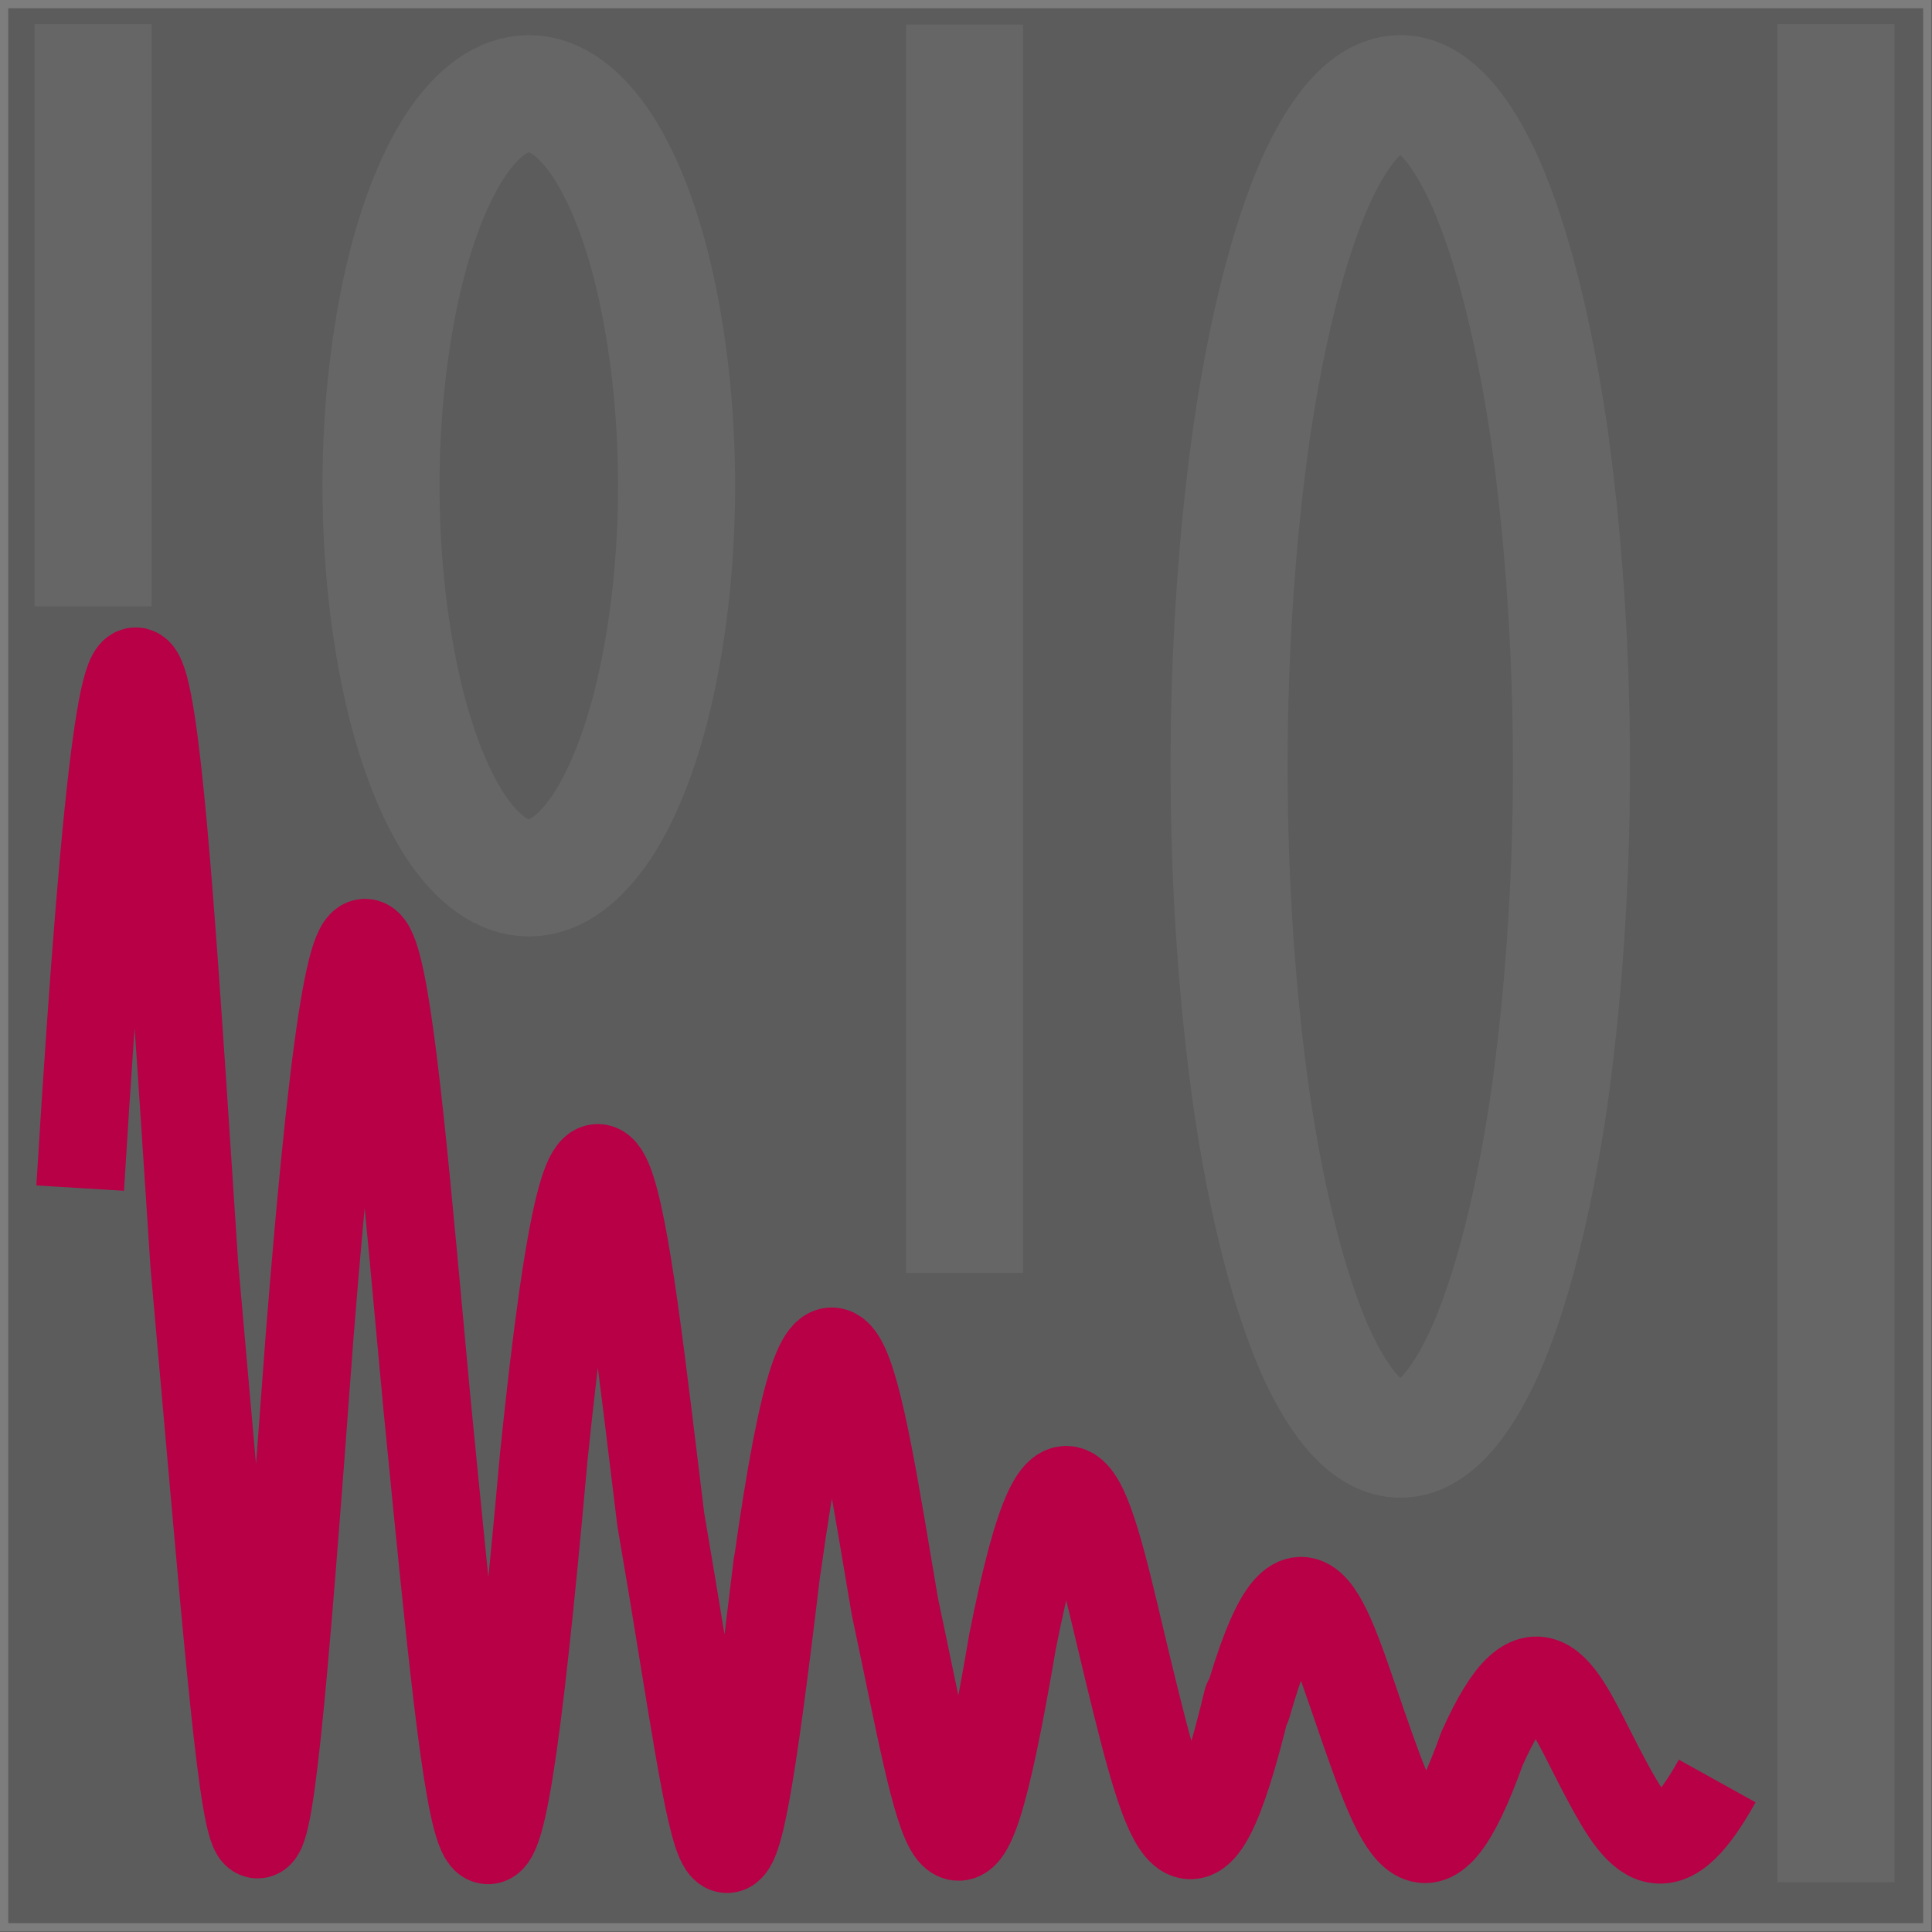 <?xml version="1.0" encoding="UTF-8"?>
<!DOCTYPE svg PUBLIC "-//W3C//DTD SVG 1.1//EN" "http://www.w3.org/Graphics/SVG/1.1/DTD/svg11.dtd">
<svg version="1.2" width="33.01mm" height="33.01mm" viewBox="13013 17100 3301 3301" preserveAspectRatio="xMidYMid" fill-rule="evenodd" stroke-width="28.222" stroke-linejoin="round" xmlns="http://www.w3.org/2000/svg" xmlns:ooo="http://xml.openoffice.org/svg/export" xmlns:xlink="http://www.w3.org/1999/xlink" xmlns:presentation="http://sun.com/xmlns/staroffice/presentation" xmlns:smil="http://www.w3.org/2001/SMIL20/" xmlns:anim="urn:oasis:names:tc:opendocument:xmlns:animation:1.0" xml:space="preserve">
 <rect x="13013" y="17100" width="3301" height="3301" fill="#333333" stroke="none"/>
 <defs class="EmbeddedBulletChars">
  <g id="bullet-char-template-57356" transform="scale(0,-0)">
   <path d="M 580,1141 L 1163,571 580,0 -4,571 580,1141 Z"/>
  </g>
  <g id="bullet-char-template-57354" transform="scale(0,-0)">
   <path d="M 8,1128 L 1137,1128 1137,0 8,0 8,1128 Z"/>
  </g>
  <g id="bullet-char-template-10146" transform="scale(0,-0)">
   <path d="M 174,0 L 602,739 174,1481 1456,739 174,0 Z M 1358,739 L 309,1346 659,739 1358,739 Z"/>
  </g>
  <g id="bullet-char-template-10132" transform="scale(0,-0)">
   <path d="M 2015,739 L 1276,0 717,0 1260,543 174,543 174,936 1260,936 717,1481 1274,1481 2015,739 Z"/>
  </g>
  <g id="bullet-char-template-10007" transform="scale(0,-0)">
   <path d="M 0,-2 C -7,14 -16,27 -25,37 L 356,567 C 262,823 215,952 215,954 215,979 228,992 255,992 264,992 276,990 289,987 310,991 331,999 354,1012 L 381,999 492,748 772,1049 836,1024 860,1049 C 881,1039 901,1025 922,1006 886,937 835,863 770,784 769,783 710,716 594,584 L 774,223 C 774,196 753,168 711,139 L 727,119 C 717,90 699,76 672,76 641,76 570,178 457,381 L 164,-76 C 142,-110 111,-127 72,-127 30,-127 9,-110 8,-76 1,-67 -2,-52 -2,-32 -2,-23 -1,-13 0,-2 Z"/>
  </g>
  <g id="bullet-char-template-10004" transform="scale(0,-0)">
   <path d="M 285,-33 C 182,-33 111,30 74,156 52,228 41,333 41,471 41,549 55,616 82,672 116,743 169,778 240,778 293,778 328,747 346,684 L 369,508 C 377,444 397,411 428,410 L 1163,1116 C 1174,1127 1196,1133 1229,1133 1271,1133 1292,1118 1292,1087 L 1292,965 C 1292,929 1282,901 1262,881 L 442,47 C 390,-6 338,-33 285,-33 Z"/>
  </g>
  <g id="bullet-char-template-9679" transform="scale(0,-0)">
   <path d="M 813,0 C 632,0 489,54 383,161 276,268 223,411 223,592 223,773 276,916 383,1023 489,1130 632,1184 813,1184 992,1184 1136,1130 1245,1023 1353,916 1407,772 1407,592 1407,412 1353,268 1245,161 1136,54 992,0 813,0 Z"/>
  </g>
  <g id="bullet-char-template-8226" transform="scale(0,-0)">
   <path d="M 346,457 C 273,457 209,483 155,535 101,586 74,649 74,723 74,796 101,859 155,911 209,963 273,989 346,989 419,989 480,963 531,910 582,859 608,796 608,723 608,648 583,586 532,535 482,483 420,457 346,457 Z"/>
  </g>
  <g id="bullet-char-template-8211" transform="scale(0,-0)">
   <path d="M -4,459 L 1135,459 1135,606 -4,606 -4,459 Z"/>
  </g>
  <g id="bullet-char-template-61548" transform="scale(0,-0)">
   <path d="M 173,740 C 173,903 231,1043 346,1159 462,1274 601,1332 765,1332 928,1332 1067,1274 1183,1159 1299,1043 1357,903 1357,740 1357,577 1299,437 1183,322 1067,206 928,148 765,148 601,148 462,206 346,322 231,437 173,577 173,740 Z"/>
  </g>
 </defs>
 <g class="Page">
  <g class="Group">
   <g class="com.sun.star.drawing.CustomShape">
    <g id="id3">
     <rect class="BoundingBox" stroke="none" fill="none" x="13013" y="17100" width="3301" height="3301"/>
     <path fill="rgb(255,255,255)" fill-opacity="0.2" stroke="rgb(255,255,255)" stroke-opacity="0.2" d="M 14663,20400 L 13013,20400 13013,17100 16313,17100 16313,20400 14663,20400 Z"/>
    </g>
   </g>
   <g class="Group">
    <g class="Group">
     <g class="com.sun.star.drawing.OpenBezierShape">
      <g id="id4">
       <rect class="BoundingBox" stroke="none" fill="none" x="13072" y="17141" width="201" height="996"/>
       <path fill="none" stroke="rgb(102,102,102)" stroke-width="200" stroke-linejoin="round" stroke-linecap="square" d="M 13172,17241 L 13172,18036"/>
      </g>
     </g>
     <g class="com.sun.star.drawing.OpenBezierShape">
      <g id="id5">
       <rect class="BoundingBox" stroke="none" fill="none" x="14561" y="17141" width="201" height="2135"/>
       <path fill="none" stroke="rgb(102,102,102)" stroke-width="200" stroke-linejoin="round" stroke-linecap="square" d="M 14661,17242 L 14661,19175"/>
      </g>
     </g>
     <g class="com.sun.star.drawing.EllipseShape">
      <g id="id6">
       <rect class="BoundingBox" stroke="none" fill="none" x="13564" y="17160" width="706" height="1541"/>
       <path fill="none" stroke="rgb(102,102,102)" stroke-width="200" stroke-linejoin="round" d="M 13917,18600 C 13872,18600 13829,18569 13790,18510 13752,18451 13720,18367 13698,18265 13676,18163 13664,18048 13664,17930 13664,17812 13676,17697 13698,17595 13720,17493 13752,17409 13790,17350 13829,17291 13872,17260 13917,17260 13961,17260 14004,17291 14043,17350 14081,17409 14113,17493 14135,17595 14157,17697 14169,17812 14169,17930 14169,18048 14157,18163 14135,18265 14113,18367 14081,18451 14043,18510 14004,18569 13961,18600 13917,18600 Z"/>
      </g>
     </g>
     <g class="com.sun.star.drawing.EllipseShape">
      <g id="id7">
       <rect class="BoundingBox" stroke="none" fill="none" x="15013" y="17160" width="786" height="2500"/>
       <path fill="none" stroke="rgb(102,102,102)" stroke-width="200" stroke-linejoin="round" d="M 15406,19559 C 15354,19559 15304,19506 15259,19405 15215,19304 15178,19159 15152,18984 15127,18810 15113,18611 15113,18410 15113,18208 15127,18009 15152,17835 15178,17660 15215,17515 15259,17414 15304,17313 15354,17260 15406,17260 15457,17260 15507,17313 15552,17414 15596,17515 15633,17660 15659,17835 15684,18009 15698,18208 15698,18410 15698,18611 15684,18810 15659,18984 15633,19159 15596,19304 15552,19405 15507,19506 15457,19559 15406,19559 Z"/>
      </g>
     </g>
     <g class="com.sun.star.drawing.LineShape">
      <g id="id8">
       <rect class="BoundingBox" stroke="none" fill="none" x="16050" y="17141" width="201" height="3176"/>
       <path fill="none" stroke="rgb(102,102,102)" stroke-width="200" stroke-linejoin="round" stroke-linecap="square" d="M 16150,17241 L 16150,20216"/>
      </g>
     </g>
    </g>
    <g class="com.sun.star.drawing.OpenBezierShape">
     <g id="id9">
      <rect class="BoundingBox" stroke="none" fill="none" x="13075" y="18172" width="2948" height="2164"/>
      <path fill="none" stroke="rgb(184,0,71)" stroke-width="150" stroke-linejoin="round" d="M 15947,20143 C 15852,20314 15809,20240 15745,20117 15681,19994 15640,19876 15545,20088 15451,20350 15408,20238 15343,20052 15278,19866 15236,19693 15144,20014 L 15144,20006 C 15051,20394 15008,20230 14942,19960 14876,19688 14835,19441 14743,19905 14649,20457 14627,20243 14542,19845 14477,19462 14432,19126 14341,19776 L 14341,19773 C 14250,20536 14249,20317 14142,19696 14078,19176 14033,18706 13942,19590 13850,20619 13823,20317 13742,19493 13677,18795 13636,18204 13542,19383 13450,20630 13450,20437 13345,19261 13285,18350 13244,17589 13150,19130"/>
     </g>
    </g>
   </g>
  </g>
 </g>
</svg>